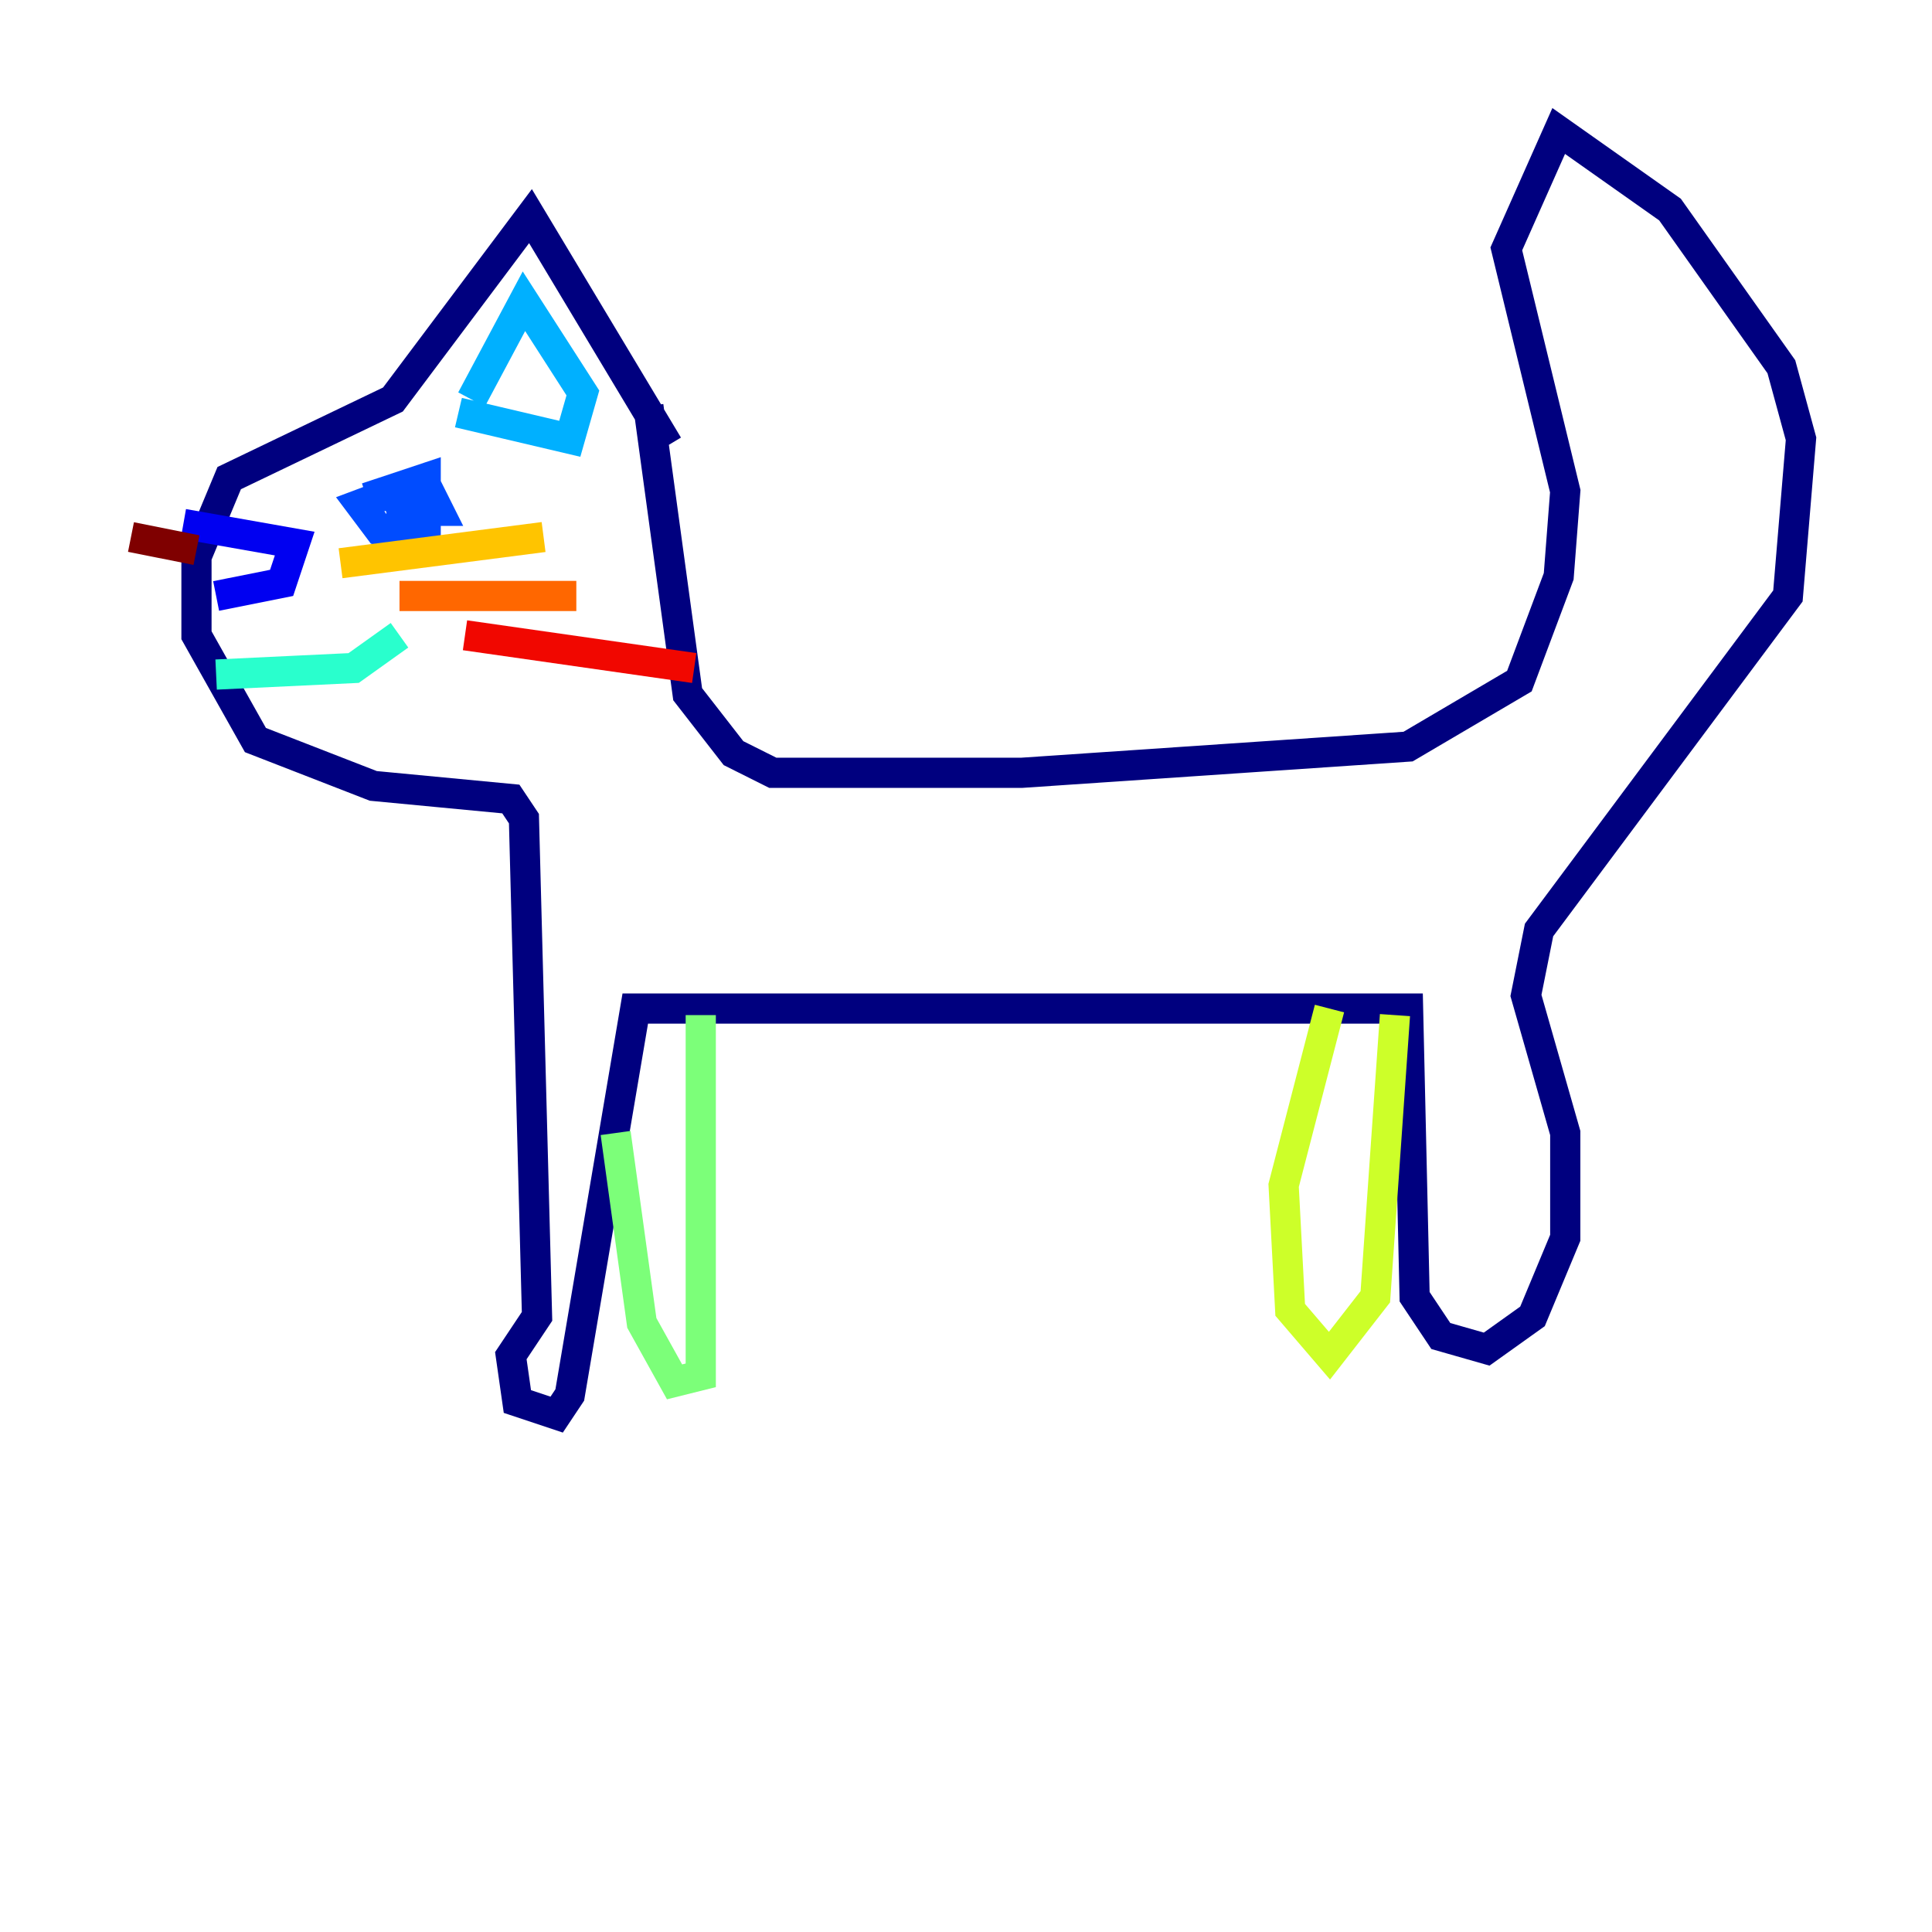 <?xml version="1.0" encoding="utf-8" ?>
<svg baseProfile="tiny" height="128" version="1.2" viewBox="0,0,128,128" width="128" xmlns="http://www.w3.org/2000/svg" xmlns:ev="http://www.w3.org/2001/xml-events" xmlns:xlink="http://www.w3.org/1999/xlink"><defs /><polyline fill="none" points="44.258,29.505 35.146,14.319 26.034,26.468 15.186,31.675 13.017,36.881 13.017,42.088 16.922,49.031 24.732,52.068 33.844,52.936 34.712,54.237 35.58,87.214 33.844,89.817 34.278,92.854 36.881,93.722 37.749,92.42 42.088,66.82 93.288,66.82 93.722,85.912 95.458,88.515 98.495,89.383 101.532,87.214 103.702,82.007 103.702,75.064 101.098,65.953 101.966,61.614 118.454,39.485 119.322,29.071 118.02,24.298 110.644,13.885 103.268,8.678 99.797,16.488 103.702,32.542 103.268,38.183 100.664,45.125 93.288,49.464 67.688,51.2 51.2,51.2 48.597,49.898 45.559,45.993 42.956,26.902" stroke="#00007f" stroke-width="2" /><polyline fill="none" points="12.149,34.712 19.525,36.014 18.658,38.617 14.319,39.485" stroke="#0000f1" stroke-width="2" /><polyline fill="none" points="24.298,32.976 28.203,31.675 28.203,36.014 25.166,35.146 23.864,33.41 27.336,32.108 27.336,36.014 26.468,33.41 28.637,32.976 29.071,33.844 25.6,33.844" stroke="#004cff" stroke-width="2" /><polyline fill="none" points="31.241,26.468 34.712,19.959 38.617,26.034 37.749,29.071 30.373,27.336" stroke="#00b0ff" stroke-width="2" /><polyline fill="none" points="14.319,44.691 23.43,44.258 26.468,42.088" stroke="#29ffcd" stroke-width="2" /><polyline fill="none" points="46.427,67.254 46.427,91.119 44.691,91.552 42.522,87.647 40.786,75.064" stroke="#7cff79" stroke-width="2" /><polyline fill="none" points="88.081,66.82 85.044,78.536 85.478,86.78 88.081,89.817 91.119,85.912 92.42,67.254" stroke="#cdff29" stroke-width="2" /><polyline fill="none" points="22.563,37.315 36.014,35.58" stroke="#ffc400" stroke-width="2" /><polyline fill="none" points="26.468,39.485 38.183,39.485" stroke="#ff6700" stroke-width="2" /><polyline fill="none" points="30.807,42.088 45.993,44.258" stroke="#f10700" stroke-width="2" /><polyline fill="none" points="13.017,36.447 8.678,35.58" stroke="#7f0000" stroke-width="2" /></svg>